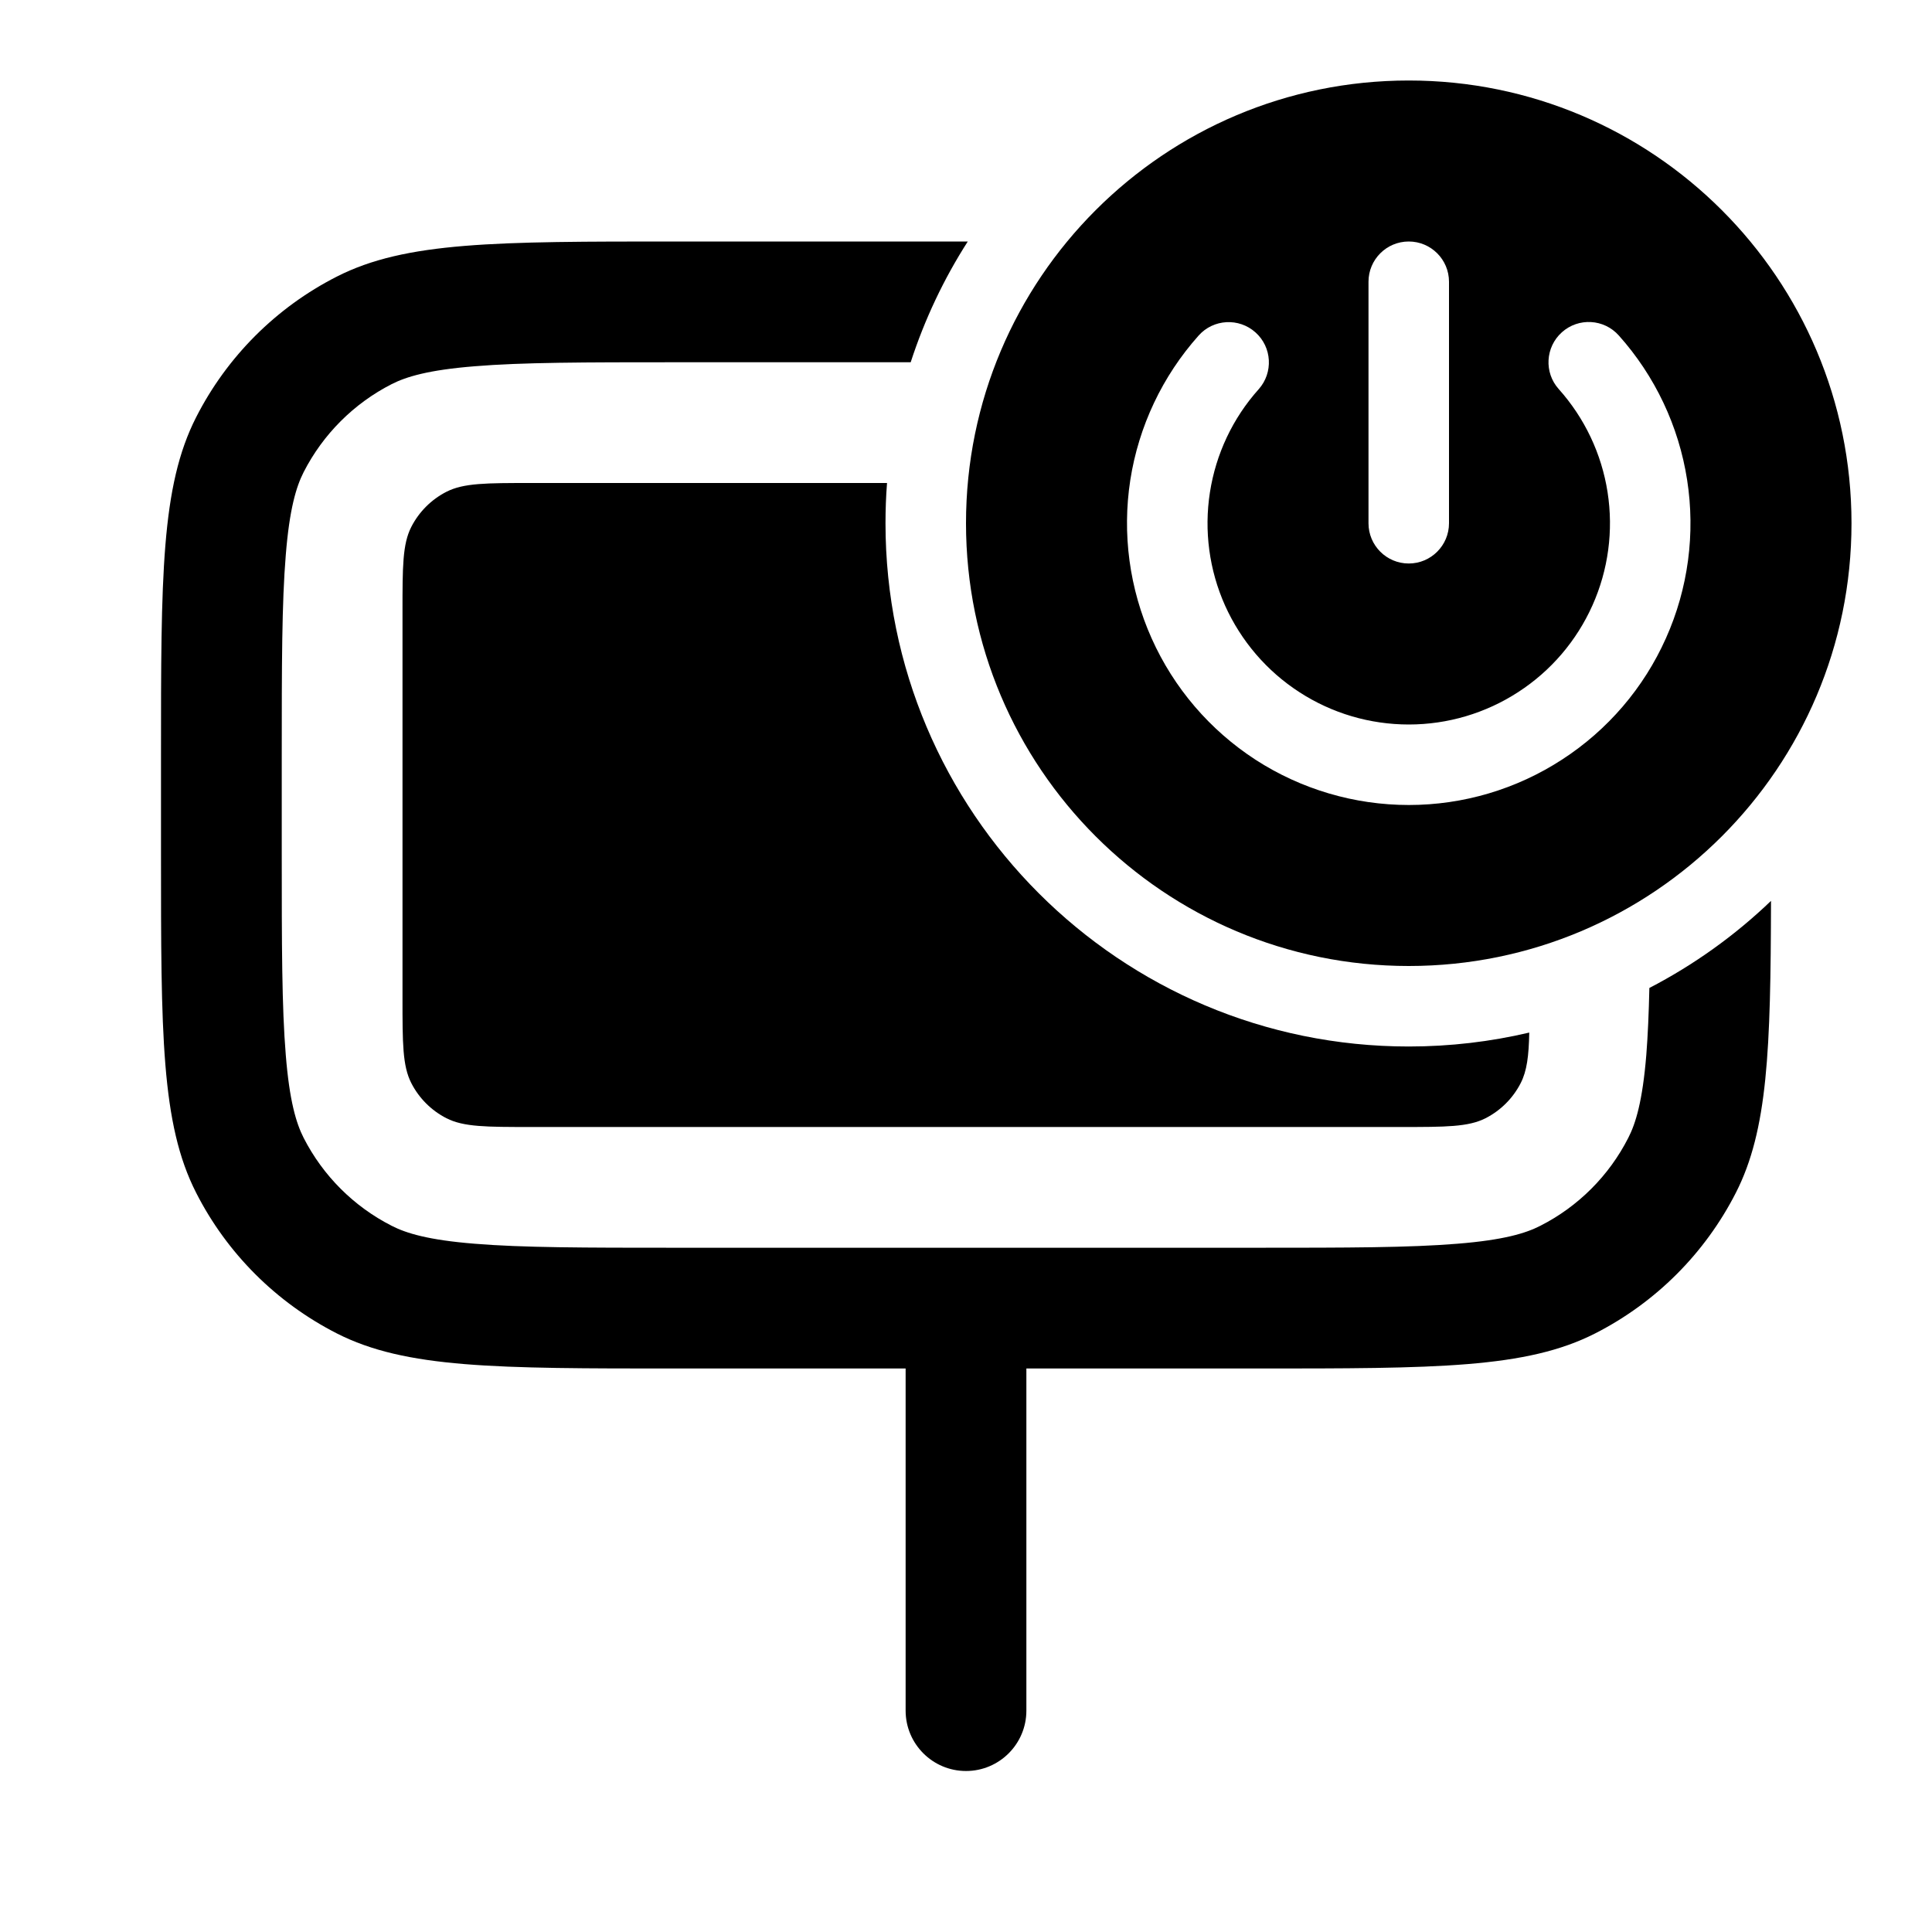<svg width="24" height="24" viewBox="0 0 24 24" fill="currentColor" xmlns="http://www.w3.org/2000/svg"><path fill-rule="evenodd" clip-rule="evenodd" d="M23 6.5C23 9.538 20.538 12 17.5 12C14.462 12 12 9.538 12 6.5C12 3.462 14.462 1 17.5 1C20.538 1 23 3.462 23 6.5ZM20.109 4.167C19.925 3.961 19.609 3.943 19.403 4.127C19.197 4.311 19.179 4.628 19.363 4.833C19.685 5.193 19.896 5.638 19.97 6.115C20.044 6.592 19.979 7.08 19.782 7.52C19.585 7.961 19.265 8.335 18.86 8.597C18.456 8.86 17.983 9 17.501 9C17.018 9 16.546 8.861 16.141 8.598C15.736 8.336 15.416 7.962 15.218 7.522C15.021 7.081 14.956 6.593 15.03 6.117C15.104 5.64 15.314 5.194 15.636 4.835C15.819 4.629 15.802 4.313 15.596 4.129C15.39 3.945 15.074 3.962 14.89 4.168C14.44 4.672 14.145 5.296 14.041 5.963C13.938 6.631 14.03 7.314 14.306 7.93C14.582 8.547 15.03 9.07 15.597 9.438C16.164 9.805 16.826 10 17.501 10C18.177 10 18.838 9.804 19.404 9.436C19.971 9.069 20.42 8.545 20.695 7.928C20.971 7.312 21.062 6.628 20.958 5.961C20.854 5.293 20.559 4.67 20.109 4.167ZM17.5 3C17.776 3 18 3.224 18 3.5V6.5C18 6.776 17.776 7 17.5 7C17.224 7 17 6.776 17 6.5V3.5C17 3.224 17.224 3 17.5 3Z"/><path d="M8.4 3H12.022C11.725 3.463 11.486 3.967 11.313 4.5H8.4C7.255 4.5 6.487 4.501 5.895 4.55C5.321 4.596 5.046 4.68 4.865 4.772C4.395 5.012 4.012 5.395 3.772 5.865C3.68 6.046 3.596 6.321 3.55 6.895C3.501 7.487 3.5 8.255 3.5 9.4V10.6C3.5 11.745 3.501 12.513 3.55 13.105C3.596 13.679 3.68 13.954 3.772 14.135C4.012 14.605 4.395 14.988 4.865 15.227C5.046 15.32 5.321 15.404 5.895 15.45C6.487 15.499 7.255 15.5 8.4 15.5H15.6C16.745 15.5 17.513 15.499 18.105 15.45C18.679 15.404 18.954 15.32 19.135 15.227C19.605 14.988 19.988 14.605 20.227 14.135C20.32 13.954 20.404 13.679 20.451 13.105C20.47 12.862 20.482 12.589 20.489 12.273C21.044 11.985 21.553 11.62 22 11.191C21.996 13.044 21.96 14.039 21.564 14.816C21.18 15.569 20.569 16.18 19.816 16.564C18.96 17 17.84 17 15.6 17H12.75V21.25C12.75 21.664 12.414 22 12 22C11.586 22 11.25 21.664 11.25 21.25V17H8.4C6.16 17 5.04 17 4.184 16.564C3.431 16.18 2.819 15.569 2.436 14.816C2 13.96 2 12.84 2 10.6V9.4C2 7.16 2 6.04 2.436 5.184C2.819 4.431 3.431 3.819 4.184 3.436C5.04 3 6.16 3 8.4 3Z"/><path d="M17.5 13C18.015 13 18.517 12.94 18.997 12.827C18.991 13.119 18.968 13.303 18.891 13.454C18.795 13.642 18.642 13.795 18.454 13.891C18.24 14 17.96 14 17.4 14H6.6C6.04 14 5.76 14 5.546 13.891C5.358 13.795 5.205 13.642 5.109 13.454C5 13.24 5 12.96 5 12.4V7.6C5 7.04 5 6.76 5.109 6.546C5.205 6.358 5.358 6.205 5.546 6.109C5.76 6 6.04 6 6.6 6H11.019C11.006 6.165 11 6.332 11 6.5C11 10.09 13.91 13 17.5 13Z"/></svg>
